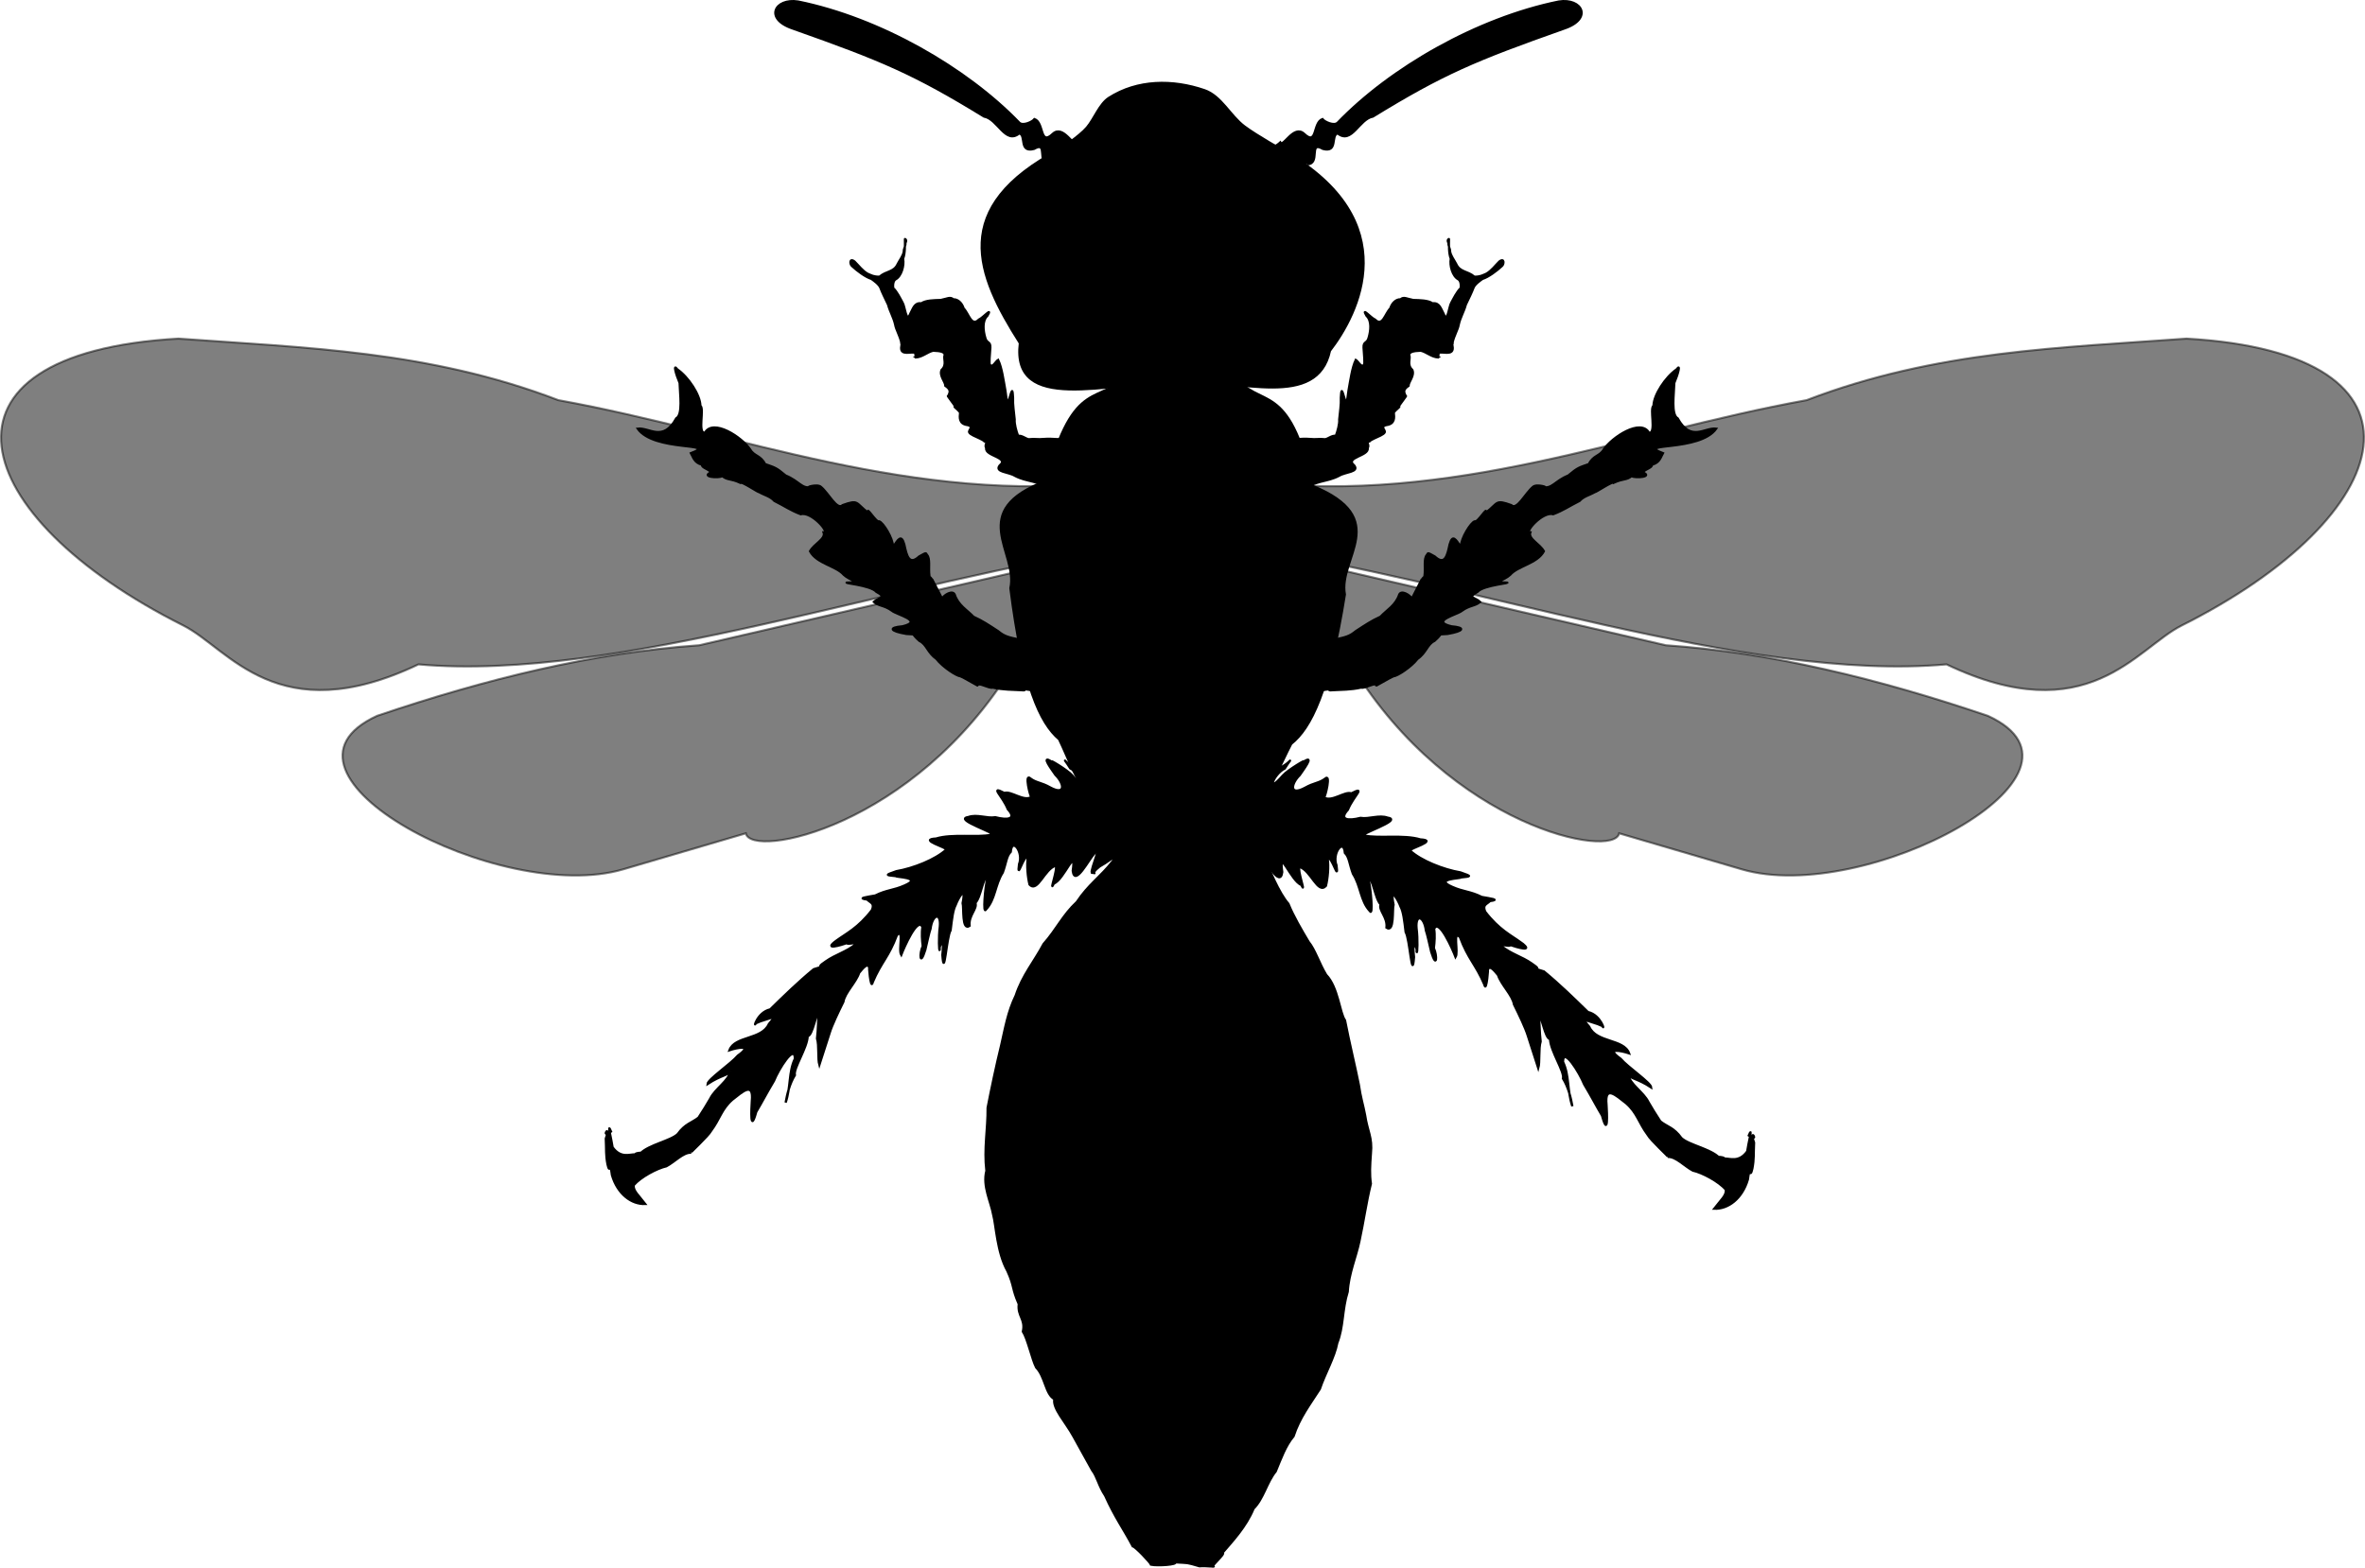 <?xml version="1.0" encoding="UTF-8" standalone="no"?>
<!-- Created with Inkscape (http://www.inkscape.org/) -->

<svg
   xmlns:svg="http://www.w3.org/2000/svg"
   xmlns="http://www.w3.org/2000/svg"
   version="1.1"
   width="299.897mm"
   height="198.873mm"
   viewBox="0 0 299.897 198.873"
   id="svg6359">
  <defs
     id="defs6353" />
  <g
     transform="translate(44.429,-57.087)"
     id="layer1">
    <path
       d="m 99.793,153.175 c 1.035,2.438 0.571,4.564 -0.501,6.917 -0.873,2.083 -1.74,4.17 -2.613,6.252 -1.584,2.019 -3.069,2.932 -4.546,5.158 -1.823,1.702 -2.543,3.441 -4.222,5.336 -1.149,2.175 -2.684,3.961 -3.528,6.533 -1.005,2.055 -1.346,4.164 -1.83,6.258 -0.632,2.577 -1.289,5.701 -1.73,7.975 0.028,2.731 -0.489,5.152 -0.153,7.992 -0.51,1.949 0.57,3.926 0.859,5.571 0.362,1.287 0.471,4.768 1.807,7.141 0.902,1.992 0.542,2.162 1.438,4.191 -0.188,1.537 0.863,1.889 0.523,3.484 0.587,0.913 1.167,3.57 1.676,4.546 1.162,1.197 1.17,3.416 2.314,4.018 -0.26,1.172 1.424,2.917 2.409,4.721 1.032,1.888 1.729,3.105 2.379,4.294 0.654,0.854 0.817,1.986 1.648,3.228 1.279,2.839 2.341,4.237 3.495,6.424 0.327,0.041 2.236,2.067 2.323,2.329 0.819,0.173 3.468,-0.01 3.001,-0.305 1.878,0.118 1.336,-0.016 3.133,0.502 1.012,-0.077 1.495,0.116 1.898,-0.022 -1.037,0.523 1.604,-1.705 0.989,-1.651 1.282,-1.5 3.019,-3.331 3.959,-5.633 1.244,-1.223 1.691,-3.36 2.803,-4.713 0.666,-1.599 1.255,-3.275 2.263,-4.461 0.752,-2.319 2.109,-4.081 3.333,-5.992 0.659,-1.962 1.878,-4.033 2.212,-5.844 0.809,-2.038 0.603,-4.196 1.323,-6.5 0.129,-2.282 1.076,-4.424 1.485,-6.411 0.532,-2.446 0.85,-4.848 1.45,-7.281 -0.172,-1.21 -0.11,-2.255 0.003,-3.823 0.215,-2.04 -0.432,-2.815 -0.737,-4.877 -0.245,-1.316 -0.565,-2.247 -0.788,-3.833 -0.433,-2.192 -1.254,-5.579 -1.757,-8.189 -0.658,-0.872 -0.864,-4.207 -2.386,-5.761 -0.923,-1.539 -1.381,-3.15 -2.23,-4.198 -0.899,-1.508 -1.945,-3.288 -2.559,-4.817 -2.447,-2.842 -4.59,-11.173 -6.853,-13.755 -0.264,-0.747 -0.608,-1.699 -1.268,-2.584"
       id="path5655-0"
       style="fill:#000000;stroke:#000000;stroke-width:0.316;stroke-linecap:butt;stroke-linejoin:miter;stroke-miterlimit:4;stroke-opacity:1;stroke-dasharray:none" />
    <path
       d="m 119.194,139.386 c 2.144,-0.058 3.638,-0.675 5.577,-1.175 1.414,-0.301 1.906,-0.397 2.732,-1.082 1.195,-0.777 1.978,-1.309 3.111,-1.82 0.853,-0.897 1.933,-1.456 2.381,-2.817 0.278,-0.604 1.388,0.06 1.602,0.512 0.421,-0.811 0.841,-1.641 1.264,-2.459 -0.622,1.223 0.635,-1.346 0.308,0.298 0.467,0.344 0.093,-0.633 0.032,-0.724 0.13,-1.021 -0.137,-2.202 0.312,-2.658 0.169,-0.242 0.011,-0.357 0.995,0.201 1.258,1.161 1.561,-0.033 1.873,-1.507 0.386,-1.396 0.813,-0.635 1.424,0.287 0.006,-1.094 1.285,-3.123 1.783,-3.241 0.32,0.251 1.642,-2.032 1.4,-1.099 1.605,-1.235 1.156,-1.694 3.229,-0.951 0.697,0.711 1.774,-1.524 2.746,-2.319 0.472,-0.444 2.257,0.152 1.236,0.014 1.155,0.31 1.539,-0.77 3.231,-1.448 1.242,-1.048 1.402,-1.019 2.613,-1.455 0.552,-1.112 1.392,-0.998 1.875,-1.834 1.031,-1.559 4.741,-4.03 5.787,-2.105 0.902,-0.064 0.005,-3.049 0.534,-3.466 0.025,-1.366 1.527,-3.646 2.931,-4.608 0.599,-0.818 0.183,0.659 -0.277,1.73 -0.032,1.425 -0.433,4.02 0.429,4.488 1.682,3.058 3.414,1.106 4.894,1.307 -2.101,2.994 -10.416,1.735 -6.761,3.109 -0.254,0.428 -0.379,1.204 -1.376,1.468 -0.036,0.408 -0.666,0.472 -1.2,0.951 1.41,0.605 -0.934,0.801 -1.413,0.504 -0.656,0.538 -0.998,0.27 -2.263,0.84 -0.069,-0.266 -2.412,1.313 -2.361,1.169 -0.723,0.419 -1.467,0.56 -1.964,1.133 -1.351,0.674 -2.014,1.185 -3.357,1.694 -1.32,-0.4 -3.718,2.351 -2.887,2.292 -0.309,0.825 1.206,1.442 1.723,2.394 -0.834,1.572 -3.312,1.867 -4.276,2.987 -0.732,0.705 -2.263,0.952 -0.503,0.98 1.034,0.048 -2.905,0.317 -3.641,1.189 -1.407,0.75 -0.245,0.694 0.329,1.265 -0.601,0.556 -1.319,0.415 -2.312,1.139 -0.554,0.487 -4.091,1.3 -1.325,1.954 1.779,0.148 1.663,0.612 -0.505,0.984 -1.384,0.112 -0.455,-0.157 -1.649,0.885 -0.908,0.42 -1.006,1.478 -2.157,2.288 -0.787,1.022 -2.551,2.163 -3.025,2.193 -0.433,0.138 -2.851,1.615 -2.163,1.115 -0.205,-0.365 -1.463,0.467 -1.962,0.322 -1.291,0.293 -2.541,0.27 -3.589,0.331 -1.119,0.112 0.416,-0.286 -1.236,-0.014 -0.859,0.002 -2.283,-0.113 -3.47,0.703 -1.04,0.793 -1.576,1.158 -2.362,1.283 -0.946,0.039 -2.719,0.087 -2.728,-0.169 l -1.344,-0.691"
       id="path5660-2"
       style="fill:#000000;stroke:#000000;stroke-width:0.265;stroke-linecap:butt;stroke-linejoin:miter;stroke-miterlimit:4;stroke-opacity:1;stroke-dasharray:none" />
    <path
       d="m 119.069,119.583 c 1.352,-0.371 2.716,-1.05 3.982,-1.383 0.872,-0.226 1.515,-0.329 2.33,-0.756 0.767,-0.486 2.599,-0.454 1.927,-1.321 -1.277,-1.019 1.903,-1.17 1.705,-2.204 0.266,-0.421 -0.294,-0.78 0.215,-0.832 0.408,-0.482 2.767,-0.984 1.68,-1.548 0.683,0.342 -0.523,-0.317 0.476,-0.527 1.104,-0.149 1.007,-0.975 0.937,-1.594 0.319,-0.446 0.976,-0.828 0.595,-0.754 0.301,-0.444 1.11,-1.478 0.932,-1.329 -0.278,-0.533 -0.362,-0.82 0.341,-1.302 0.007,-0.525 0.798,-1.271 0.486,-2.025 -0.731,-0.669 -0.189,-1.417 -0.398,-1.9 -0.009,-0.346 0.456,-0.5 1.456,-0.53 0.765,0.188 1.353,0.816 2.234,0.859 -0.054,0.045 0.101,-0.767 0.014,-0.576 0.46,-0.225 1.838,0.385 1.816,-0.639 -0.154,-0.915 0.08,-0.404 -0.024,-0.685 0.212,-0.913 0.68,-1.658 0.772,-2.227 0.2,-0.946 0.674,-1.674 0.91,-2.574 0.344,-0.72 0.776,-1.593 0.971,-2.135 0.161,-0.44 0.841,-0.919 1.138,-1.128 0.751,-0.233 1.805,-1.024 2.447,-1.619 0.299,-0.208 0.376,-1.128 -0.316,-0.605 -0.542,0.535 -1.005,1.187 -1.659,1.552 -0.482,0.204 -0.761,0.388 -1.502,0.375 -0.857,-0.742 -1.831,-0.557 -2.299,-1.604 -0.301,-0.584 -0.675,-1.012 -0.779,-1.596 0.041,-0.317 -0.261,-0.692 -0.22,-1.073 -0.247,-0.422 0.107,-0.554 0.079,-0.492 -5.2e-4,0.76 -0.071,1.748 0.216,2.494 -0.166,0.857 0.205,2.219 0.955,2.621 0.509,0.308 0.234,1.453 0.309,1.085 -0.501,0.485 -0.894,1.307 -1.208,1.881 -0.281,0.421 -0.462,2.656 -0.942,1.398 -0.361,-0.654 -0.536,-1.456 -1.409,-1.334 -0.594,-0.399 -1.591,-0.397 -2.463,-0.423 -0.843,-0.163 -1.201,-0.447 -1.613,-0.085 -0.516,-0.033 -1.078,0.422 -1.3,1.145 -0.679,0.696 -0.985,2.376 -1.922,1.425 -0.486,-0.186 -1.828,-1.725 -1.091,-0.461 0.676,0.625 0.518,1.907 0.272,2.738 -0.189,0.801 -0.69,0.444 -0.651,1.292 0.047,0.784 0.194,2.095 0.037,2.179 -0.318,0.394 -0.698,-0.466 -1.02,-0.644 -0.486,1 -0.694,2.648 -0.928,3.911 -0.139,0.784 -0.157,2.224 -0.579,0.69 -0.305,-1.08 -0.338,-0.638 -0.389,0.196 0.044,0.93 -0.126,1.865 -0.206,2.774 0.05,0.535 -0.195,1.466 -0.433,2.071 -0.474,-0.095 -0.991,0.404 -1.361,0.429 -0.913,-0.097 -0.918,0.059 -2.06,-0.042 -0.823,-0.079 -1.985,0.146 -2.844,-0.02 -0.105,0.189 -0.316,0.07 -0.487,0.111"
       id="path5663-3"
       style="fill:#000000;stroke:#000000;stroke-width:0.265;stroke-linecap:butt;stroke-linejoin:miter;stroke-miterlimit:4;stroke-opacity:1;stroke-dasharray:none" />
    <path
       d="m 105.16,105.439 c -9.268,0.228 -21.355,4.162 -20.27,-4.826 -5.512,-8.669 -9.063,-17.212 5.068,-24.614 0,0 2.49,-1.632 3.44,-2.752 0.93,-1.097 1.586,-2.99 2.798,-3.764 3.605,-2.298 8.057,-2.351 12.102,-0.965 2.155,0.738 3.247,3.216 5.068,4.585 1.588,1.194 5.068,3.137 5.068,3.137 15.496,8.898 9.402,20.672 5.792,25.338 -1.603,7.464 -11.472,3.674 -19.064,3.861 z"
       id="path5646-7"
       style="fill:#000000;stroke:#000000;stroke-width:0.265;stroke-linecap:butt;stroke-linejoin:miter;stroke-miterlimit:4;stroke-opacity:1;stroke-dasharray:none" />
    <path
       d="m 121.328,77.929 c 1.776,-0.03 0.124,-3.035 2,-1.946 1.95,0.514 0.973,-1.734 1.864,-1.97 1.78,1.447 2.732,-1.829 4.474,-2.134 8.853,-5.443 12.948,-7.169 24.261,-11.166 3.693,-1.242 2.27,-3.911 -0.688,-3.44 -10.385,2.113 -21.359,8.427 -28.047,15.363 -0.449,0.457 -1.666,-0.103 -1.923,-0.458 -1.261,0.431 -0.631,3.486 -2.325,1.872 -1.325,-1.226 -2.678,1.797 -3.023,1.086 -1.007,0.961 -3.074,1.353 -3.872,1.658 -0.26,0.238 -0.733,0.092 -0.926,0.409"
       id="path5648-5"
       style="fill:#000000;stroke:#000000;stroke-width:0.265;stroke-linecap:butt;stroke-linejoin:miter;stroke-miterlimit:4;stroke-opacity:1;stroke-dasharray:none" />
    <path
       d="m 148.412,176.619 c 1.859,1.345 -0.549,0.605 -1.382,0.317 0.305,0.343 -1.887,-0.286 -1.051,0.17 1.162,0.968 2.592,1.327 3.811,2.188 1.85,1.213 -0.715,0.294 1.563,1.018 1.997,1.647 3.829,3.438 5.576,5.145 1.716,0.382 2.204,2.62 1.811,1.711 0.277,0.251 -1.286,-0.545 -0.578,-0.186 -1.811,-0.559 -2.06,-0.829 -1.071,0.341 0.921,2.061 4.373,1.509 5.06,3.371 -0.987,-0.333 -3.1,-0.754 -1.085,0.683 0.925,1.084 3.849,3.044 3.893,3.649 -1.746,-1.157 -2.721,-1.12 -2.947,-1.688 0.205,1.281 1.97,2.257 2.594,3.549 0.471,0.834 0.87,1.443 1.508,2.442 0.849,0.68 1.713,0.776 2.659,2.103 0.896,0.874 3.72,1.374 4.802,2.497 -0.652,-0.165 0.722,-0.091 0.653,0.121 0.675,-0.047 1.834,0.561 2.899,-0.916 0.12,-0.948 0.77,-3.393 0.198,-2.018 1.485,1.046 -0.054,-1.223 0.669,0.907 -0.076,1.475 0.025,2.056 -0.218,3.3 -0.318,1.427 -0.317,-0.552 -0.568,1.379 -0.713,2.433 -2.513,3.777 -4.267,3.701 0.874,-1.141 1.56,-1.682 1.48,-2.407 -0.896,-1.053 -2.982,-2.155 -4.188,-2.428 -1.033,-0.543 -2.148,-1.775 -3.143,-1.74 0.177,0.07 -2.235,-2.128 -2.594,-2.809 -1.125,-1.505 -1.327,-2.774 -2.718,-3.983 -1.291,-1.009 -2.747,-2.377 -2.495,0.181 0.067,1.034 0.237,4.295 -0.567,1.379 -0.805,-1.357 -1.234,-2.232 -2.271,-3.974 -0.592,-1.486 -2.671,-4.824 -2.677,-2.838 0.825,1.699 0.503,3.619 1.185,5.621 -0.181,-1.05 -0.509,-2.406 -1.184,-3.512 0.225,-0.837 -1.601,-3.505 -1.641,-4.998 -0.677,-0.098 -1.033,-3.058 -1.424,-2.836 0.118,1.003 0.073,1.826 0.226,3.131 -0.277,0.906 -0.072,2.606 -0.296,3.391 -0.577,-1.811 -0.592,-1.87 -1.326,-4.121 -0.302,-0.979 -1.082,-2.607 -1.755,-3.97 -0.193,-1.175 -1.615,-2.472 -2.025,-3.722 -0.376,-0.442 -1.186,-1.544 -1.315,-0.483 0.143,-0.974 -0.149,2.927 -0.421,1.687 -1.081,-2.558 -2.061,-3.22 -3.097,-6.03 -0.961,-0.905 -0.149,1.885 -0.553,2.543 -0.345,-0.911 -2.119,-4.997 -2.717,-3.568 0.123,0.71 0.06,1.717 -0.04,2.433 0.452,0.935 0.375,2.745 -0.324,0.487 -0.274,-1.149 -0.492,-2.198 -0.677,-2.722 -0.237,-1.846 -1.353,-2.165 -1.189,-0.278 0.178,1.318 0.105,3.403 0.013,2.963 0.049,-0.746 -0.216,-0.22 -0.239,-1.512 -0.142,-0.136 -0.14,-3.063 -0.435,-1.727 0.367,0.416 0.164,2.638 0.337,3.926 -0.243,3.27 -0.528,-2.346 -1.055,-3.163 -0.185,-1.526 -0.304,-2.586 -0.649,-3.244 -0.3,-0.823 -1.384,-2.738 -0.892,-0.243 -0.173,0.565 0.134,3.624 -0.892,2.92 0.158,-1.351 -1.034,-2.179 -0.743,-2.953 -0.704,-0.645 -1.034,-3.643 -1.529,-3.129 0.285,1.092 0.603,4.723 0.163,3.974 -1.208,-1.283 -1.138,-3.158 -2.146,-4.73 -0.452,-1.227 -0.468,-2.108 -1.018,-2.649 -0.151,-1.921 -1.666,0.045 -1.066,1.582 0.299,2.262 -0.565,-1.2 -1.124,-0.933 0.162,1.114 0.017,2.584 -0.217,3.537 -1.03,1.13 -1.917,-2.007 -3.352,-2.401 -0.324,0.313 0.917,3.688 0.226,2.272 -1.29,-0.465 -2.882,-4.909 -2.416,-1.623 -0.265,2.117 -2.115,-1.565 -2.758,-2.189 -1.296,-2.074 0.524,2.059 0.323,2.44 -0.929,0.018 0.469,0.351 -1.008,-0.809 -1.878,-1.024 -3.454,-2.803 -5.624,-3.025 -0.906,-1.02 -3.31,-0.973 -3.099,-2.416 -0.24,-1.25 2.427,-1.467 3.487,-2.596 2.146,-0.722 4.149,-1.868 6.082,-3.326 0.805,-0.059 1.6,-1.049 2.271,-1.298 1.39,-0.585 1.819,-1.772 0.649,0.081 -1.464,0.738 -2.398,3.39 -0.243,0.892 0.605,-0.691 3.229,-2.255 2.615,-1.733 1.542,-1.038 -0.088,1.111 -0.473,1.682 -1.167,1.147 -1.323,2.69 0.696,1.592 1.091,-0.624 1.77,-0.571 2.514,-1.136 0.796,-0.768 0.032,2.34 -0.13,2.379 0.974,0.636 2.657,-0.837 3.456,-0.514 1.966,-1.006 0.247,0.372 -0.432,2.073 -1.187,1.291 0.049,1.433 1.592,1.033 1.1,0.184 2.365,-0.427 3.462,-0.025 2.065,0.301 -4.067,2.185 -2.919,2.271 1.74,0.387 4.984,-0.155 7.056,0.485 2.4,0.124 -1.517,1.171 -1.297,1.419 1.358,1.258 4.205,2.394 6.387,2.765 1.601,0.551 1.26,0.493 0.031,0.636 0.164,0.142 -3.518,0.144 -1.095,1.189 1.426,0.643 2.304,0.556 3.76,1.289 1.155,0.211 2.376,0.346 1.05,0.516 -0.452,0.442 -0.986,0.466 -0.612,1.357 1.745,2.274 3.286,2.993 4.51,3.884 z"
       id="path5652-9"
       style="fill:#000000;stroke:#000000;stroke-width:0.289;stroke-linecap:butt;stroke-linejoin:miter;stroke-miterlimit:4;stroke-opacity:1;stroke-dasharray:none" />
    <path
       d="m 98.632,104.415 c -3.465,4.254 -6.93,0.085 -10.394,13.643 -10.226,3.822 -3.539,9.053 -4.548,13.643 1.558,12.385 3.753,17.117 6.172,19.165 2.465,5.142 3.659,11.131 14.517,13.097 10.915,-1.514 12.305,-7.461 14.938,-12.519 2.485,-1.966 4.835,-6.624 6.798,-18.951 -0.857,-4.62 5.998,-9.629 -4.097,-13.785 -3.017,-13.665 -6.617,-9.611 -9.94,-13.977"
       id="path5643-2"
       style="fill:#000000;stroke:#000000;stroke-width:0.265;stroke-linecap:butt;stroke-linejoin:miter;stroke-miterlimit:4;stroke-opacity:1;stroke-dasharray:none" />
    <path
       d="m 88.69,77.929 c -1.776,-0.03 -0.124,-3.035 -2,-1.946 -1.95,0.514 -0.973,-1.734 -1.864,-1.97 -1.78,1.447 -2.732,-1.829 -4.474,-2.134 -8.853,-5.443 -12.948,-7.169 -24.261,-11.166 -3.693,-1.242 -2.27,-3.911 0.688,-3.44 10.385,2.113 21.359,8.427 28.047,15.363 0.449,0.457 1.666,-0.103 1.923,-0.458 1.261,0.431 0.631,3.486 2.325,1.872 1.325,-1.226 2.678,1.797 3.023,1.086 1.007,0.961 3.074,1.353 3.872,1.658 0.26,0.238 0.733,0.092 0.926,0.409"
       id="path5756"
       style="fill:#000000;stroke:#000000;stroke-width:0.265;stroke-linecap:butt;stroke-linejoin:miter;stroke-miterlimit:4;stroke-opacity:1;stroke-dasharray:none" />
    <path
       d="m 90.439,139.386 c -2.144,-0.058 -3.638,-0.675 -5.577,-1.175 -1.414,-0.301 -1.906,-0.397 -2.732,-1.082 -1.195,-0.777 -1.978,-1.309 -3.111,-1.82 -0.853,-0.897 -1.933,-1.456 -2.381,-2.817 -0.278,-0.604 -1.388,0.06 -1.602,0.512 -0.421,-0.811 -0.841,-1.641 -1.264,-2.459 0.622,1.223 -0.635,-1.346 -0.308,0.298 -0.467,0.344 -0.093,-0.633 -0.032,-0.724 -0.13,-1.021 0.137,-2.202 -0.312,-2.658 -0.169,-0.242 -0.011,-0.357 -0.995,0.201 -1.258,1.161 -1.561,-0.033 -1.873,-1.507 -0.386,-1.396 -0.813,-0.635 -1.424,0.287 -0.006,-1.094 -1.285,-3.123 -1.783,-3.241 -0.32,0.251 -1.642,-2.032 -1.4,-1.099 -1.605,-1.235 -1.156,-1.694 -3.229,-0.951 -0.697,0.711 -1.774,-1.524 -2.746,-2.319 -0.472,-0.444 -2.257,0.152 -1.236,0.014 -1.155,0.31 -1.539,-0.77 -3.231,-1.448 -1.242,-1.048 -1.402,-1.019 -2.613,-1.455 -0.552,-1.112 -1.392,-0.998 -1.875,-1.834 -1.031,-1.559 -4.741,-4.03 -5.787,-2.105 -0.902,-0.064 -0.005,-3.049 -0.534,-3.466 -0.026,-1.366 -1.527,-3.646 -2.931,-4.608 -0.599,-0.818 -0.183,0.659 0.277,1.73 0.032,1.425 0.433,4.02 -0.429,4.488 -1.682,3.058 -3.414,1.106 -4.894,1.307 2.101,2.994 10.416,1.735 6.761,3.109 0.254,0.428 0.379,1.204 1.376,1.468 0.036,0.408 0.666,0.472 1.2,0.951 -1.41,0.605 0.934,0.801 1.413,0.504 0.656,0.538 0.998,0.27 2.263,0.84 0.069,-0.266 2.412,1.313 2.361,1.169 0.723,0.419 1.467,0.56 1.964,1.133 1.351,0.674 2.014,1.185 3.357,1.694 1.32,-0.4 3.718,2.351 2.887,2.292 0.309,0.825 -1.206,1.442 -1.723,2.394 0.834,1.572 3.312,1.867 4.276,2.987 0.732,0.705 2.263,0.952 0.503,0.98 -1.034,0.048 2.905,0.317 3.641,1.189 1.407,0.75 0.245,0.694 -0.329,1.265 0.601,0.556 1.319,0.415 2.312,1.139 0.554,0.487 4.091,1.3 1.325,1.954 -1.779,0.148 -1.663,0.612 0.505,0.984 1.384,0.112 0.455,-0.157 1.649,0.885 0.908,0.42 1.006,1.478 2.157,2.288 0.787,1.022 2.551,2.163 3.025,2.193 0.433,0.138 2.851,1.615 2.163,1.115 0.205,-0.365 1.463,0.467 1.962,0.322 1.291,0.293 2.541,0.27 3.589,0.331 1.119,0.112 -0.416,-0.286 1.236,-0.014 0.859,0.002 2.283,-0.113 3.47,0.703 1.04,0.793 1.576,1.158 2.362,1.283 0.946,0.039 2.719,0.087 2.728,-0.169 l 1.344,-0.691"
       id="path5758"
       style="fill:#000000;stroke:#000000;stroke-width:0.265;stroke-linecap:butt;stroke-linejoin:miter;stroke-miterlimit:4;stroke-opacity:1;stroke-dasharray:none" />
    <path
       d="m 90.563,119.583 c -1.352,-0.371 -2.716,-1.05 -3.982,-1.383 -0.872,-0.226 -1.516,-0.329 -2.33,-0.756 -0.767,-0.486 -2.599,-0.454 -1.927,-1.321 1.277,-1.019 -1.903,-1.17 -1.705,-2.204 -0.266,-0.421 0.294,-0.78 -0.215,-0.832 -0.408,-0.482 -2.767,-0.984 -1.68,-1.548 -0.683,0.342 0.523,-0.317 -0.476,-0.527 -1.104,-0.149 -1.007,-0.975 -0.937,-1.594 -0.319,-0.446 -0.976,-0.828 -0.595,-0.754 -0.301,-0.444 -1.11,-1.478 -0.932,-1.329 0.278,-0.533 0.362,-0.82 -0.341,-1.302 -0.007,-0.525 -0.798,-1.271 -0.486,-2.025 0.731,-0.669 0.189,-1.417 0.398,-1.9 0.009,-0.346 -0.456,-0.5 -1.456,-0.53 -0.765,0.188 -1.353,0.816 -2.234,0.859 0.054,0.045 -0.101,-0.767 -0.014,-0.576 -0.46,-0.225 -1.838,0.385 -1.816,-0.639 0.154,-0.915 -0.08,-0.404 0.024,-0.685 -0.212,-0.913 -0.68,-1.658 -0.772,-2.227 -0.2,-0.946 -0.674,-1.674 -0.91,-2.574 -0.344,-0.72 -0.776,-1.593 -0.971,-2.135 -0.161,-0.44 -0.841,-0.919 -1.138,-1.128 -0.751,-0.233 -1.805,-1.024 -2.447,-1.619 -0.299,-0.208 -0.376,-1.128 0.316,-0.605 0.542,0.535 1.005,1.187 1.659,1.552 0.482,0.204 0.761,0.388 1.502,0.375 0.857,-0.742 1.831,-0.557 2.299,-1.604 0.301,-0.584 0.675,-1.012 0.779,-1.596 -0.041,-0.317 0.261,-0.692 0.22,-1.073 0.247,-0.422 -0.107,-0.554 -0.079,-0.492 5.3e-4,0.76 0.071,1.748 -0.216,2.494 0.166,0.857 -0.205,2.219 -0.955,2.621 -0.509,0.308 -0.234,1.453 -0.309,1.085 0.501,0.485 0.894,1.307 1.208,1.881 0.281,0.421 0.462,2.656 0.942,1.398 0.361,-0.654 0.536,-1.456 1.409,-1.334 0.594,-0.399 1.591,-0.397 2.463,-0.423 0.843,-0.163 1.201,-0.447 1.613,-0.085 0.516,-0.033 1.078,0.422 1.3,1.145 0.679,0.696 0.985,2.376 1.922,1.425 0.486,-0.186 1.828,-1.725 1.091,-0.461 -0.676,0.625 -0.518,1.907 -0.272,2.738 0.189,0.801 0.69,0.444 0.651,1.292 -0.047,0.784 -0.194,2.095 -0.037,2.179 0.318,0.394 0.699,-0.466 1.02,-0.644 0.486,1 0.694,2.648 0.928,3.911 0.139,0.784 0.157,2.224 0.579,0.69 0.305,-1.08 0.338,-0.638 0.389,0.196 -0.044,0.93 0.126,1.865 0.206,2.774 -0.05,0.535 0.195,1.466 0.433,2.071 0.474,-0.095 0.991,0.404 1.361,0.429 0.913,-0.097 0.918,0.059 2.06,-0.042 0.823,-0.079 1.985,0.146 2.844,-0.02 0.105,0.189 0.316,0.07 0.487,0.111"
       id="path5760"
       style="fill:#000000;stroke:#000000;stroke-width:0.265;stroke-linecap:butt;stroke-linejoin:miter;stroke-miterlimit:4;stroke-opacity:1;stroke-dasharray:none" />
    <path
       d="m 61.665,176.375 c -1.839,1.331 0.543,0.598 1.367,0.313 -0.302,0.34 1.867,-0.283 1.04,0.169 -1.15,0.958 -2.565,1.313 -3.771,2.165 -1.83,1.2 0.708,0.29 -1.547,1.007 -1.976,1.63 -3.789,3.402 -5.517,5.091 -1.698,0.378 -2.181,2.592 -1.793,1.693 -0.274,0.248 1.273,-0.539 0.572,-0.184 1.792,-0.553 2.039,-0.821 1.06,0.337 -0.911,2.039 -4.327,1.493 -5.007,3.336 0.977,-0.329 3.068,-0.746 1.074,0.676 -0.916,1.073 -3.808,3.012 -3.853,3.611 1.728,-1.144 2.692,-1.109 2.917,-1.67 -0.203,1.267 -1.949,2.234 -2.567,3.512 -0.466,0.825 -0.86,1.428 -1.492,2.416 -0.841,0.673 -1.695,0.768 -2.631,2.081 -0.886,0.865 -3.681,1.36 -4.752,2.471 0.645,-0.164 -0.715,-0.09 -0.646,0.119 -0.668,-0.046 -1.815,0.556 -2.868,-0.907 -0.119,-0.938 -0.762,-3.358 -0.196,-1.997 -1.469,1.035 0.054,-1.21 -0.662,0.898 0.075,1.46 -0.025,2.034 0.216,3.266 0.314,1.412 0.314,-0.547 0.562,1.364 0.706,2.408 2.487,3.738 4.223,3.662 -0.865,-1.129 -1.543,-1.665 -1.465,-2.382 0.886,-1.042 2.95,-2.133 4.144,-2.403 1.022,-0.537 2.125,-1.757 3.11,-1.722 -0.175,0.069 2.212,-2.105 2.567,-2.78 1.113,-1.489 1.314,-2.745 2.69,-3.942 1.277,-0.999 2.718,-2.352 2.469,0.179 -0.066,1.023 -0.235,4.25 0.562,1.364 0.796,-1.343 1.221,-2.209 2.248,-3.932 0.586,-1.471 2.643,-4.773 2.649,-2.808 -0.817,1.681 -0.497,3.582 -1.172,5.562 0.179,-1.039 0.504,-2.381 1.172,-3.476 -0.222,-0.829 1.584,-3.469 1.623,-4.946 0.67,-0.097 1.022,-3.026 1.409,-2.806 -0.116,0.993 -0.072,1.807 -0.223,3.098 0.274,0.897 0.071,2.578 0.293,3.356 0.571,-1.792 0.586,-1.85 1.312,-4.078 0.299,-0.969 1.07,-2.579 1.737,-3.928 0.191,-1.163 1.598,-2.446 2.004,-3.683 0.372,-0.437 1.174,-1.528 1.301,-0.477 -0.142,-0.964 0.148,2.897 0.417,1.669 1.069,-2.531 2.039,-3.186 3.065,-5.967 0.951,-0.896 0.147,1.865 0.547,2.516 0.341,-0.901 2.097,-4.945 2.689,-3.531 -0.122,0.702 -0.059,1.7 0.04,2.408 -0.447,0.925 -0.371,2.716 0.321,0.482 0.272,-1.137 0.487,-2.175 0.67,-2.694 0.235,-1.826 1.339,-2.142 1.177,-0.275 -0.177,1.304 -0.104,3.368 -0.013,2.932 -0.048,-0.738 0.214,-0.217 0.237,-1.497 0.14,-0.135 0.139,-3.031 0.43,-1.709 -0.363,0.412 -0.162,2.61 -0.334,3.885 0.241,3.236 0.523,-2.321 1.044,-3.13 0.183,-1.51 0.301,-2.559 0.643,-3.21 0.297,-0.814 1.37,-2.71 0.883,-0.241 0.172,0.559 -0.133,3.586 0.882,2.889 -0.156,-1.337 1.023,-2.156 0.735,-2.922 0.697,-0.638 1.023,-3.605 1.513,-3.096 -0.282,1.081 -0.596,4.673 -0.161,3.932 1.195,-1.27 1.126,-3.125 2.124,-4.681 0.447,-1.214 0.463,-2.086 1.007,-2.622 0.149,-1.901 1.648,0.045 1.055,1.565 -0.296,2.238 0.559,-1.188 1.112,-0.923 -0.16,1.103 -0.017,2.557 0.214,3.5 1.019,1.118 1.897,-1.986 3.317,-2.376 0.321,0.31 -0.908,3.649 -0.224,2.248 1.277,-0.46 2.851,-4.858 2.39,-1.606 0.262,2.095 2.092,-1.549 2.729,-2.166 1.282,-2.052 -0.518,2.037 -0.319,2.415 0.919,0.018 -0.464,0.347 0.997,-0.8 1.858,-1.013 3.418,-2.774 5.566,-2.994 0.897,-1.009 3.276,-0.963 3.066,-2.391 0.237,-1.237 -2.402,-1.451 -3.45,-2.569 -2.123,-0.714 -4.106,-1.848 -6.018,-3.291 -0.797,-0.059 -1.583,-1.038 -2.247,-1.284 -1.375,-0.579 -1.8,-1.753 -0.642,0.08 1.449,0.73 2.373,3.355 0.241,0.883 -0.598,-0.684 -3.196,-2.231 -2.588,-1.715 -1.526,-1.027 0.087,1.099 0.468,1.664 1.154,1.135 1.309,2.662 -0.689,1.575 -1.079,-0.618 -1.751,-0.565 -2.488,-1.124 -0.788,-0.76 -0.031,2.315 0.129,2.354 -0.964,0.629 -2.629,-0.828 -3.419,-0.508 -1.945,-0.996 -0.244,0.368 0.427,2.052 1.175,1.278 -0.048,1.418 -1.576,1.022 -1.088,0.182 -2.34,-0.422 -3.426,-0.025 -2.043,0.298 4.024,2.162 2.889,2.248 -1.722,0.383 -4.932,-0.154 -6.982,0.48 -2.375,0.123 1.501,1.158 1.284,1.405 -1.344,1.245 -4.161,2.369 -6.32,2.736 -1.584,0.545 -1.246,0.488 -0.031,0.629 -0.163,0.141 3.481,0.143 1.083,1.177 -1.411,0.636 -2.28,0.55 -3.721,1.275 -1.143,0.209 -2.351,0.343 -1.039,0.511 0.447,0.438 0.976,0.461 0.606,1.343 -1.727,2.251 -3.252,2.962 -4.463,3.844 z"
       id="path5762"
       style="fill:#000000;stroke:#000000;stroke-width:0.286;stroke-linecap:butt;stroke-linejoin:miter;stroke-miterlimit:4;stroke-opacity:1;stroke-dasharray:none" />
    <path
       d="m 102.716,121.571 11.586,-3.386 c 25.519,2.957 47.158,-6.132 70.367,-10.347 16.448,-6.301 32.269,-6.632 48.179,-7.803 33.003,1.892 26.994,22.54 -0.637,36.401 -5.728,2.873 -11.9,13.459 -29.812,4.925 -25.403,2.255 -60.688,-10.702 -90.171,-15.004 l -0.546,0.687"
       id="path6307"
       style="opacity:0.5;fill:#000000;stroke:#000000;stroke-width:0.265;stroke-linecap:butt;stroke-linejoin:miter;stroke-miterlimit:4;stroke-opacity:1;stroke-dasharray:none" />
    <path
       d="m 108.612,125.456 58.193,13.476 c 13.352,0.918 27.01,4.264 40.837,8.95 15.955,7.314 -15.607,24.056 -31.211,19.474 l -15.538,-4.563 c -0.649,3.262 -21.253,-0.703 -33.839,-21.151 -1.029,2.276 -7.493,-0.317 -21.776,-9.915 l 1.063,0.825"
       id="path6309"
       style="opacity:0.5;fill:#000000;stroke:#000000;stroke-width:0.265;stroke-linecap:butt;stroke-linejoin:miter;stroke-miterlimit:4;stroke-opacity:1;stroke-dasharray:none" />
    <path
       d="m 108.322,121.571 -11.586,-3.386 c -25.519,2.957 -47.158,-6.132 -70.367,-10.347 -16.448,-6.301 -32.269,-6.632 -48.179,-7.803 -33.003,1.892 -26.994,22.54 0.637,36.401 5.728,2.873 11.9,13.459 29.812,4.925 25.403,2.255 60.688,-10.702 90.171,-15.004 l 0.546,0.687"
       id="path6449"
       style="opacity:0.5;fill:#000000;stroke:#000000;stroke-width:0.265;stroke-linecap:butt;stroke-linejoin:miter;stroke-miterlimit:4;stroke-opacity:1;stroke-dasharray:none" />
    <path
       d="m 102.426,125.456 -58.193,13.476 c -13.352,0.918 -27.01,4.264 -40.837,8.95 -15.955,7.314 15.607,24.056 31.211,19.474 l 15.538,-4.563 c 0.649,3.262 21.253,-0.703 33.839,-21.151 1.029,2.276 7.493,-0.317 21.776,-9.915 l -1.063,0.825"
       id="path6451"
       style="opacity:0.5;fill:#000000;stroke:#000000;stroke-width:0.265;stroke-linecap:butt;stroke-linejoin:miter;stroke-miterlimit:4;stroke-opacity:1;stroke-dasharray:none" />
  </g>
</svg>
